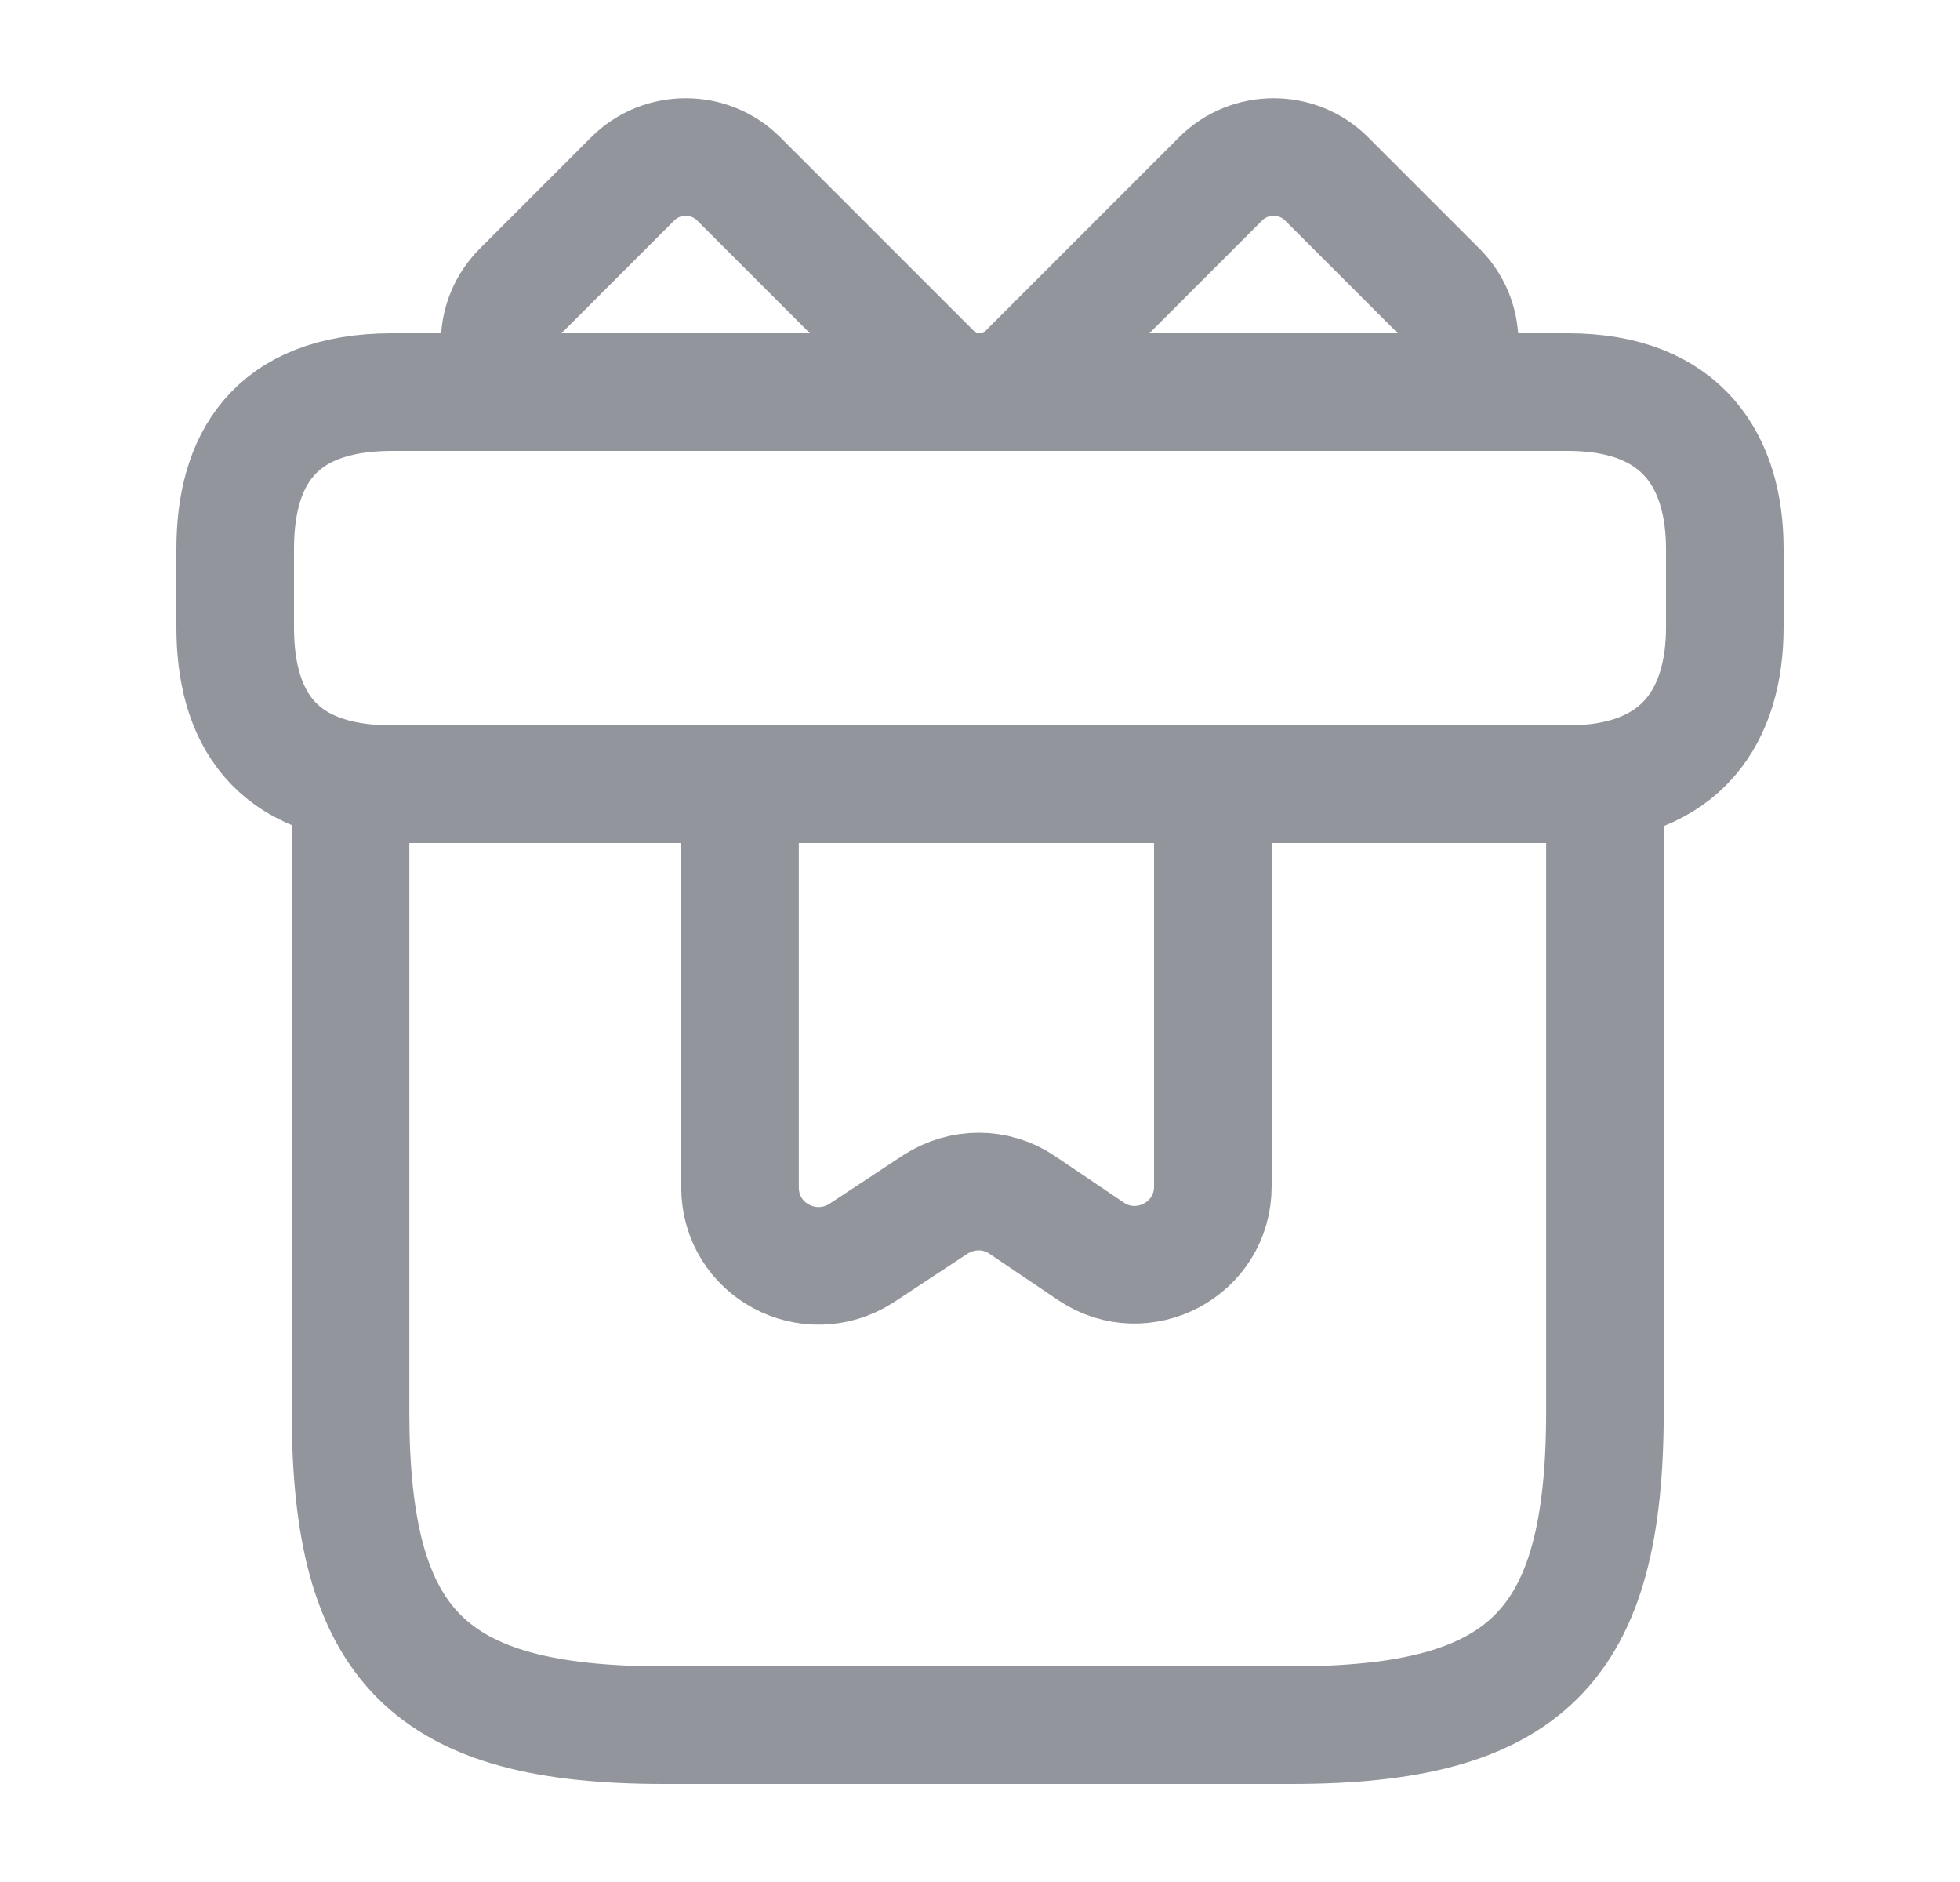 <svg width="25" height="24" viewBox="0 0 25 24" fill="none" xmlns="http://www.w3.org/2000/svg">
<path d="M20.471 10H4.471V18C4.471 21 5.471 22 8.471 22H16.471C19.471 22 20.471 21 20.471 18V10Z" stroke="#92959C" stroke-width="1.5" stroke-miterlimit="10" stroke-linecap="round" stroke-linejoin="round"/>
<path d="M22 7V8C22 9.1 21.47 10 20 10H5C3.47 10 3 9.1 3 8V7C3 5.9 3.47 5 5 5H20C21.47 5 22 5.9 22 7Z" stroke="#92959C" stroke-width="1.5" stroke-miterlimit="10" stroke-linecap="round" stroke-linejoin="round"/>
<path d="M12.141 5H6.621C6.281 4.63 6.291 4.06 6.651 3.7L8.071 2.28C8.441 1.91 9.051 1.91 9.421 2.28L12.141 5Z" stroke="#92959C" stroke-width="1.5" stroke-miterlimit="10" stroke-linecap="round" stroke-linejoin="round"/>
<path d="M18.37 5H12.85L15.57 2.28C15.94 1.91 16.55 1.91 16.92 2.28L18.34 3.7C18.7 4.06 18.71 4.63 18.37 5Z" stroke="#92959C" stroke-width="1.5" stroke-miterlimit="10" stroke-linecap="round" stroke-linejoin="round"/>
<path d="M9.439 10V15.14C9.439 15.94 10.319 16.41 10.989 15.98L11.93 15.36C12.27 15.14 12.7 15.14 13.03 15.36L13.919 15.96C14.579 16.4 15.47 15.93 15.47 15.13V10H9.439Z" stroke="#92959C" stroke-width="1.5" stroke-miterlimit="10" stroke-linecap="round" stroke-linejoin="round"/>
</svg>
